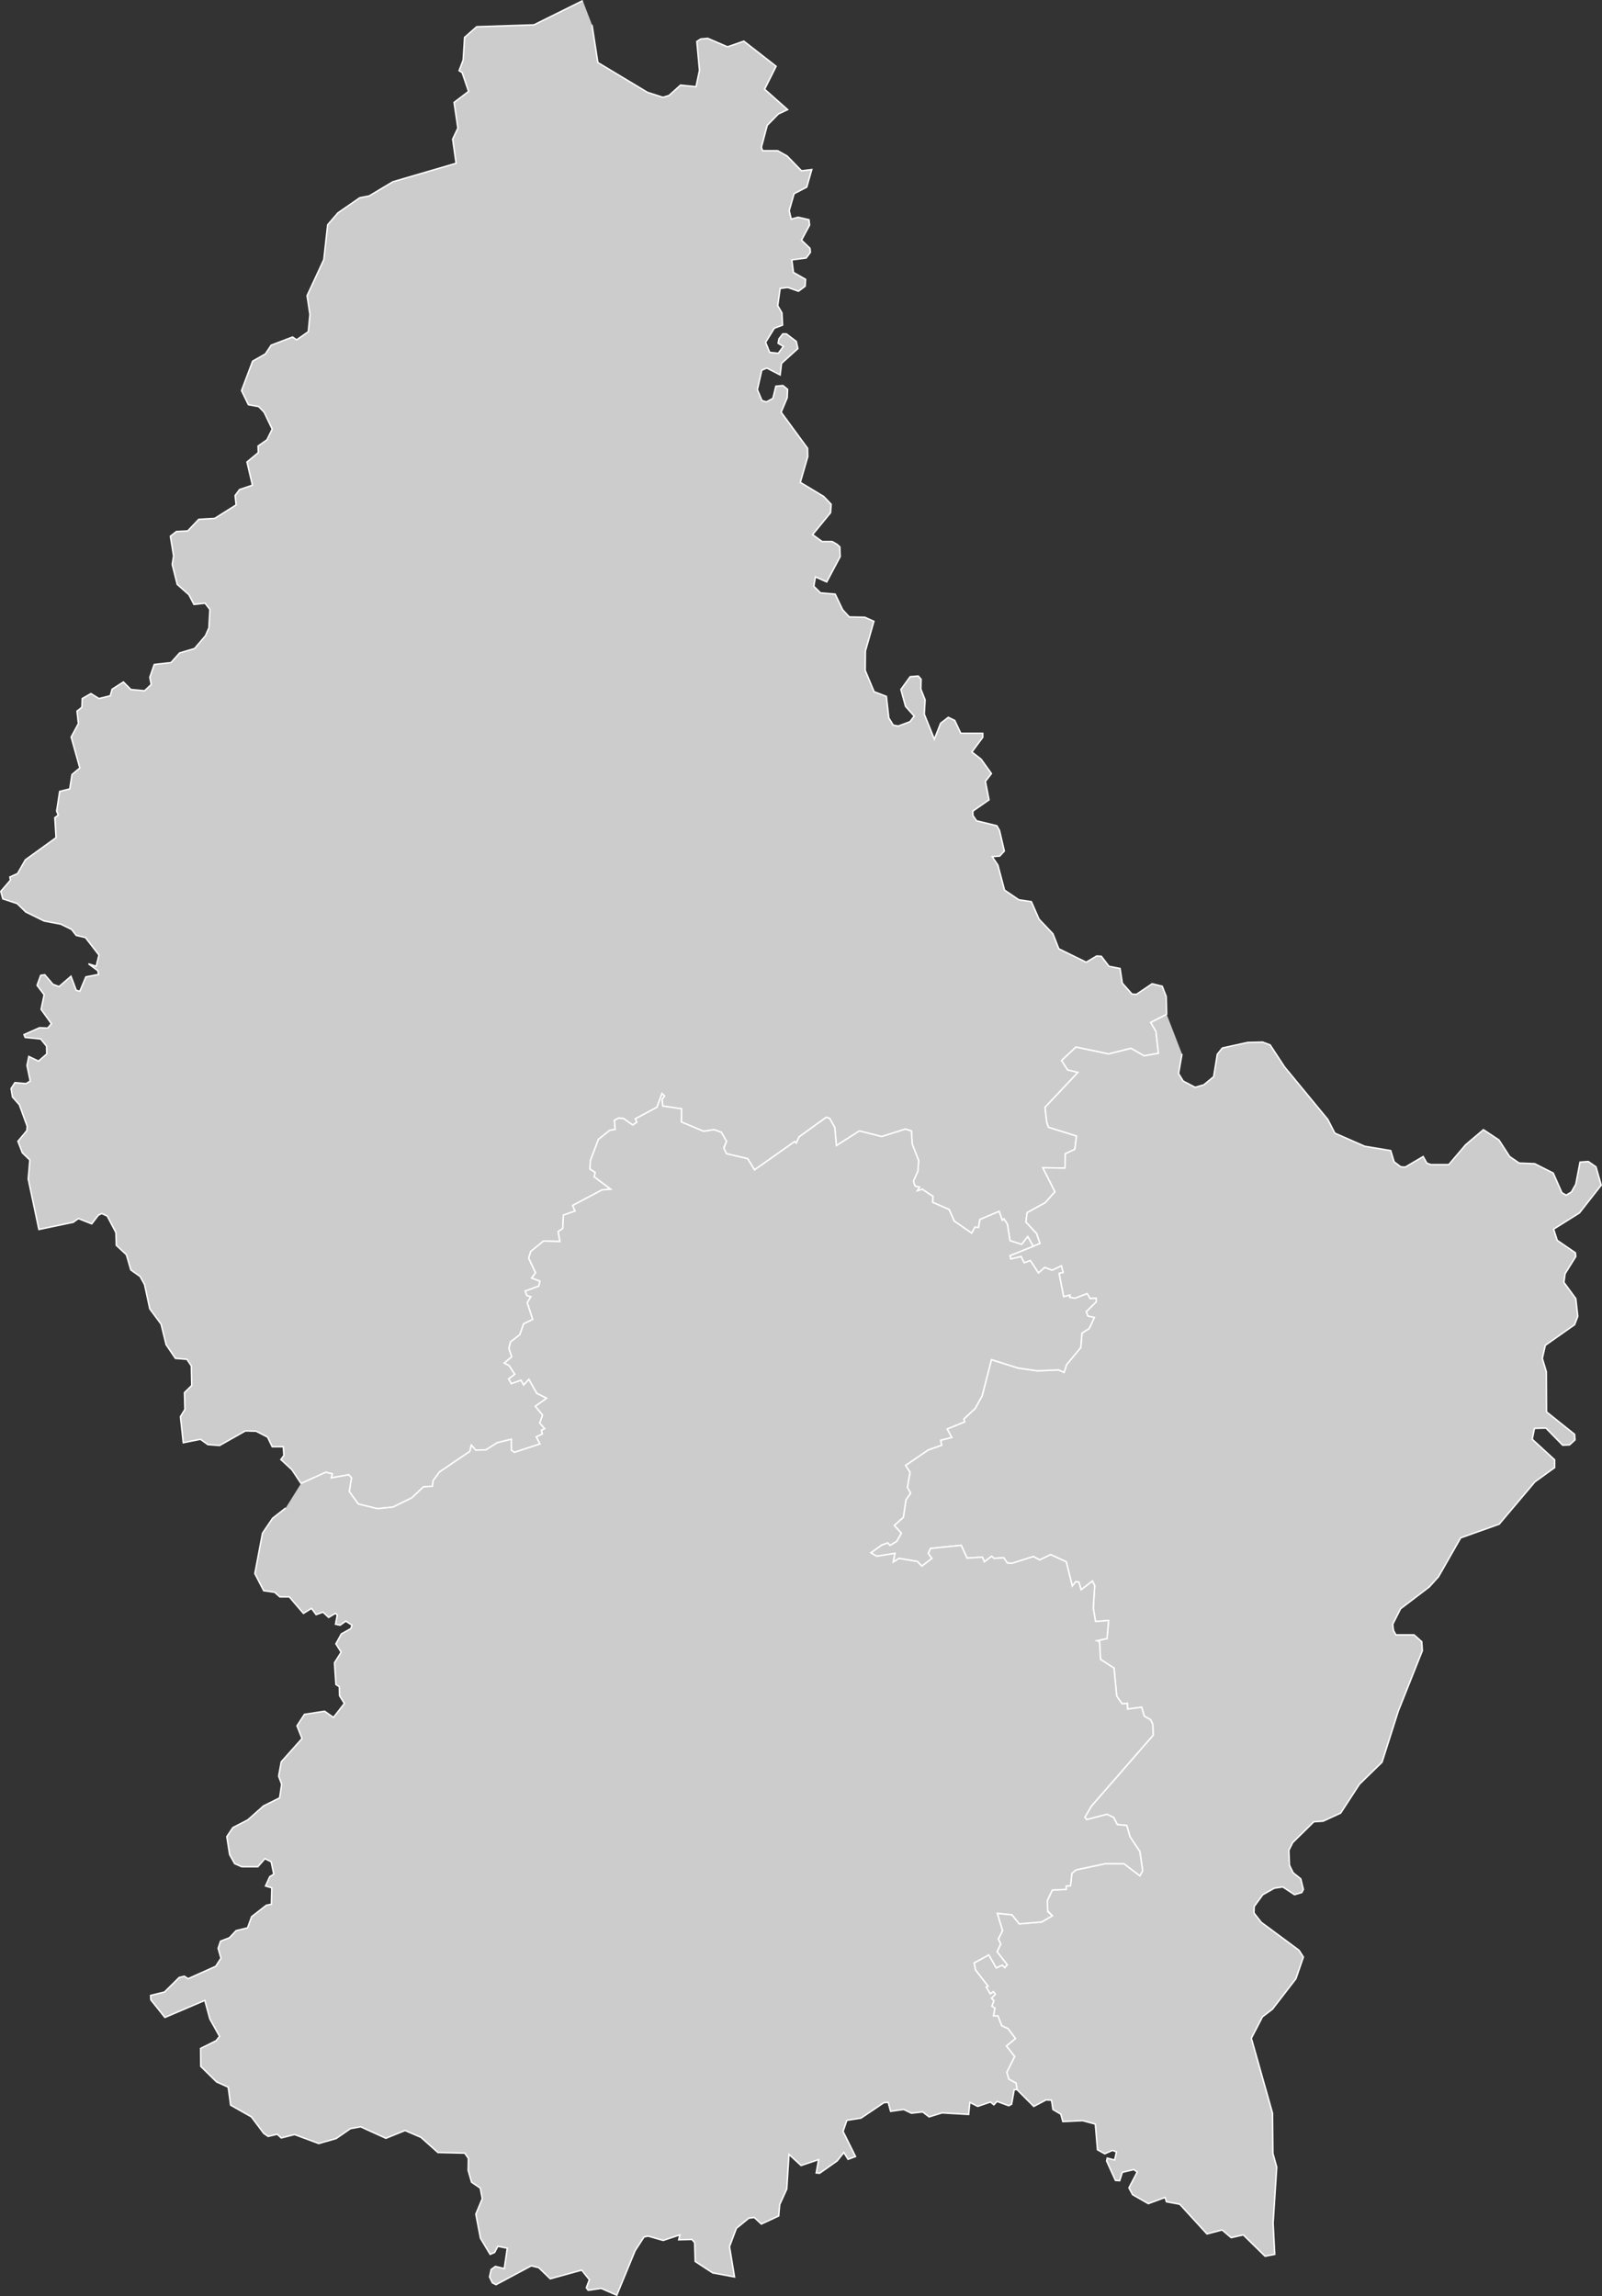 <?xml version="1.0" encoding="UTF-8" standalone="no"?>
<?xml-stylesheet type="text/css" href="/styles/home.css"?>
<!-- https://www.amcharts.com/svg-maps -->

<svg version="1.1" xmlns="http://www.w3.org/2000/svg" id="map-luxembourg"
   viewBox="0 0 553.111 792.556">
    <rect x="0" y="0" width="553.111" height="792.556" fill="#333333" stroke="none"/>
    <defs
       id="defs4">
      <style
         id="style2"
         type="text/css">
			.land
			{
				fill: #CCCCCC;
				fill-opacity: 1;
				stroke:white;
				stroke-opacity: 1;
				stroke-width:0.5;
			}
		</style>
      <!-- <amcharts:ammap projection="mercator" leftLongitude="5.736110" topLatitude="50.183529" rightLongitude="6.529993" bottomLatitude="49.447341"></amcharts:ammap> -->
      <!-- All areas are listed in the line below. You can use this list in your script. -->
      <!--{id:"LU-D"},{id:"LU-G"},{id:"LU-L"}-->
  </defs>
  <path
     id="LU-D"
     title="Diekirch"
     class="land"
     d="m 204.396,8.574 2.02,13.01 17.13,10.29 5.36,1.73 2.09,-0.65 3.96,-3.57 5.36,0.54 1.19,-5.64 -0.91,-9.97 1.33,-0.86 2.43,-0.22 6.82,2.93 5.64,-1.96 11.14,8.68 -3.97,7.91 7.94,7.04 -3.2,1.52 -3.83,3.9 -2.02,7.58 0.42,1.19 h 5.22 l 3.27,1.84 4.94,5.09 3.55,-0.43 -1.74,6.06 -4.38,2.28 -1.67,5.84 0.69,2.93 2.37,-0.65 3.76,0.86 0.21,1.84 -2.79,5.2 2.93,2.82 0.14,1.4 -1.46,1.95 -4.95,0.65 0.56,4.33 4.18,2.38 -0.14,2.38 -2.3,1.73 -3.69,-1.3 -2.64,0.33 -0.84,5.95 1.46,2.49 0.21,4.22 -2.85,1.08 -3,4.87 1.4,3.46 2.99,0.32 1.74,-2.38 -1.81,-1.08 0.28,-1.51 1.32,-1.73 h 1.25 l 3.41,2.59 0.56,2.49 -5.64,5.09 -0.48,4 -4.6,-2.38 -1.74,0.75 -1.53,6.71 1.6,3.78 1.53,0.44 2.23,-1.19 1.04,-4.22 2.44,-0.22 1.6,1.3 -0.14,2.92 -2.09,4.98 9.12,12.43 0.07,2.92 -2.57,8.86 8.07,4.86 2.58,2.7 -0.21,2.92 -6.2,7.56 3.28,2.38 h 3.48 l 1.67,0.97 0.97,0.87 0.14,3.35 -4.66,8.75 -3.9,-1.73 -0.56,3.24 2.3,2.27 5.08,0.43 2.58,5.4 2.29,2.48 5.36,0.11 3.14,1.4 -2.93,10.26 -0.07,6.69 3.07,7.34 4.24,1.62 0.84,7.44 1.53,2.49 1.74,0.32 4.04,-1.51 1.46,-1.94 -2.99,-3.35 -1.61,-5.83 3.21,-4.42 2.78,-0.22 0.98,1.08 -0.07,3.46 1.46,3.67 -0.28,4.96 3.48,8.63 2.16,-5.5 2.65,-2.05 2.22,1.08 2.09,4.42 h 7.59 v 1.4 l -3.76,5.07 3.2,2.49 3.55,4.96 -2.08,2.69 1.25,6.37 -5.57,3.88 v 1.51 l 1.25,1.83 7.03,1.73 0.91,1.62 1.67,7.11 -1.6,1.73 -2.58,0.21 1.95,2.91 2.3,8.63 4.94,3.34 4.32,0.64 2.65,6.04 4.8,5.06 2.02,5.17 9.47,4.64 3.62,-2.16 1.6,0.11 2.64,3.45 3.83,0.75 0.77,5.06 3.34,3.77 1.53,0.11 5.43,-3.66 3.48,0.86 1.39,3.56 0.14,6.13 v 0 l -5.5,2.8 1.81,3.13 0.84,7.53 -4.94,0.86 -4.53,-2.58 -7.73,1.94 -11.28,-2.37 -4.94,4.63 2.09,3.23 3.55,0.86 -11.35,12.06 0.56,5.05 0.63,1.83 9.67,3.02 -0.41,3.33 -0.21,1.29 -3.27,1.51 -0.07,4.95 -7.66,-0.11 4.17,8.28 -3.34,3.77 -6.26,3.44 -0.42,3.23 3.69,3.97 1.18,3.45 -2.36,0.96 v 0 l -1.88,-3.33 -2.09,2.69 -4.04,-1.29 -0.91,-5.7 -1.18,-1.83 -0.56,0.54 -1.11,-3.12 -6.61,2.8 -0.49,2.79 -1.25,-0.11 -1.12,2.05 -6.05,-4.2 -1.74,-3.98 -5.71,-2.47 0.14,-2.04 -3.7,-2.48 -1.73,0.54 0.76,-1.29 -1.53,-0.32 -0.56,-1.72 1.53,-3.45 0.28,-3.65 -2.22,-5.71 -0.28,-4.52 -2.09,-0.64 -8.15,2.58 -7.72,-1.94 -7.94,5.06 -0.56,-6.24 -1.74,-3.12 -1.18,-0.43 -9.4,6.78 -0.98,2.15 -0.55,-0.54 -13.86,9.79 -2.36,-3.87 -7.31,-1.72 v 0 l -0.98,-1.61 0.98,-2.69 v 0 l -1.81,-3.13 -2.51,-0.86 -3.62,0.54 -7.66,-3.23 0.07,-4.52 -6.47,-0.96 -0.28,-2.27 0.9,-1.18 -0.9,-0.86 -1.74,4.74 -7.45,3.98 0.49,1.18 -1.4,0.97 -3.2,-2.26 -1.74,-0.11 -1.39,0.76 0.28,3.12 -1.88,0.32 -3.9,3.12 -2.79,7.32 -0.14,2.9 1.81,1.18 -0.34,1.51 5.71,4.3 -3,0.22 -10.16,5.38 0.83,1.93 -4.03,1.4 -0.21,4.62 -1.6,1.08 0.62,3.44 -5.64,-0.21 -4.45,3.65 -0.7,2.26 2.37,5.05 -1.32,1.83 2.85,1.07 -0.42,1.72 -4.66,1.72 0.55,1.51 1.4,0.43 -1.26,2.04 1.88,5.81 -3.13,1.5 -1.32,3.76 -3.2,2.47 -0.56,2.26 0.97,2.9 -2.57,2.15 1.67,0.86 1.95,3.01 -2.09,1.61 0.9,1.61 3.35,-1.18 0.9,1.61 1.81,-1.93 2.72,4.83 3.41,1.72 -3.9,2.79 2.5,3.01 -0.97,2.79 1.74,1.93 -1.18,0.54 0.35,1.29 -2.09,0.97 1.25,2.47 -8.84,2.9 -1.05,-0.76 v -3.76 l -4.87,1.19 -3.9,2.47 -3.55,0.1 -1.46,-1.71 -0.56,2.14 -10.44,7.09 -2.23,3.01 -0.21,1.93 -3.13,0.21 -3.97,3.76 -6.54,3.22 -5.43,0.54 -6.55,-1.61 -3.13,-4.3 0.77,-4.72 -0.91,-1.07 -6.06,1.07 0.35,-1.4 -2.22,-0.53 -8.57,3.86 v 0 l -3.13,-4.72 -3.83,-3.54 1.04,-1.4 -0.2,-3.01 h -3.83 l -1.6,-3.33 -3.97,-2.04 -3.69,-0.1 -8.91,5.04 -4.04,-0.32 -2.58,-1.83 -5.92,1.19 -0.97,-9.02 1.53,-2.47 -0.14,-5.81 2.51,-2.47 -0.14,-6.76 -1.53,-2.26 -3.97,-0.32 -3.2,-4.73 -1.74,-7.09 -3.9,-5.27 -1.81,-8.38 -1.53,-2.8 -3.21,-2.26 -1.53,-5.26 -3.48,-3.23 -0.14,-4.41 -2.99,-5.7 -1.88,-0.86 -1.18,0.54 -2.3,3.01 -4.6,-1.83 -1.81,1.29 -11.83,2.48 -3.69,-17.43 0.56,-6.56 -2.58,-2.47 -1.53,-3.98 3.06,-3.66 0.14,-1.51 -2.71,-7.43 -2.37,-2.69 -0.49,-2.9 1.32,-2.05 3.83,0.33 1.46,-0.87 -1.11,-5.38 0.63,-3.12 3.34,1.61 2.85,-2.47 -0.07,-2.69 -2.02,-2.48 -5.36,-0.54 -0.41,-0.97 5.36,-2.37 2.85,0.11 1.25,-1.51 -3.55,-4.95 1.05,-5.06 -2.44,-3.23 1.25,-3.45 1.4,-0.21 2.85,3.33 2.09,0.76 4.11,-3.56 1.81,4.85 1.25,0.32 2.09,-4.95 4.39,-0.86 -0.28,-1.29 -3.21,-2.37 2.65,0.86 0.97,-3.88 -4.66,-6.03 -3.2,-0.76 -1.6,-2.05 -3.76,-1.83 -5.71,-1.08 -6.34,-3.12 -2.99,-2.91 -4.94,-1.62 -0.7,-2.58 3.34,-3.88 -0.21,-1.08 2.65,-1.19 2.71,-4.74 10.59,-7.65 -0.42,-6.91 1.18,-0.86 -0.56,-1.4 1.05,-6.79 3.48,-0.87 0.77,-4.96 2.71,-2.26 -2.99,-10.68 2.5,-4.64 -0.48,-4.32 1.67,-1.29 0.14,-3.03 2.99,-1.72 2.78,1.72 3.9,-0.97 0.63,-2.26 3.9,-2.49 2.57,2.59 4.74,0.44 2.3,-2.16 -0.49,-2.48 1.53,-4.43 5.78,-0.65 2.99,-3.34 5.15,-1.52 3.76,-4.42 1.19,-2.7 0.34,-6.37 -1.67,-2.16 -3.83,0.43 -1.74,-3.35 -4.03,-3.56 -1.74,-6.91 0.48,-2.92 -1.11,-6.81 2.09,-1.62 3.9,-0.21 3.82,-4 5.5,-0.32 7.39,-4.65 -0.35,-3.24 1.53,-2.06 4.45,-1.51 -1.88,-8 3.9,-3.24 -0.07,-2.27 3.07,-2.16 1.81,-3.68 -2.79,-5.83 -1.88,-1.95 -3.55,-0.65 -2.37,-4.87 3.83,-10.16 4.39,-2.49 2.02,-3.03 7.38,-2.81 1.39,0.97 4.04,-2.81 0.56,-5.95 -0.98,-6.49 5.78,-12.45 1.32,-12.01 3.55,-4.12 7.52,-5.2 3.27,-0.64 8.15,-4.88 21.86,-6.39 -1.19,-8.34 1.81,-3.79 -1.32,-8.88 5.01,-3.79 -2.22,-6.51 -1.05,-0.65 1.4,-3.68 0.48,-7.81 4.18,-3.68 19.77,-0.65 16.85,-8.35"
     style="fill:#cccccc;fill-opacity:1;stroke:#ffffff;stroke-width:0.5;stroke-opacity:1" />
  <path
     id="LU-G"
     title="Grevenmacher"
     class="land"
     d="m 408.096,363.784 -1.18,6.78 1.6,2.58 4.11,2.16 2.99,-0.86 3.41,-2.8 1.26,-7.75 1.74,-2.16 8.77,-1.93 5.15,-0.11 2.58,0.97 5.01,7.64 14.9,18.08 2.44,4.74 10.3,4.52 8.98,1.5 1.18,3.88 2.3,1.72 1.53,0.11 6.2,-3.66 1.25,2.26 1.39,0.53 h 6.2 l 5.85,-6.88 6.12,-5.17 5.36,3.55 3.69,5.71 3.28,2.26 5.36,0.21 6.4,3.23 2.99,6.78 1.47,0.86 1.81,-1.08 1.53,-2.69 1.46,-7.64 2.85,-0.21 2.65,1.83 1.81,6.34 -7.52,9.58 -8.91,5.59 1.25,3.87 6.27,4.3 0.14,1.29 -3.69,5.91 -0.42,3.01 4.11,5.59 0.69,6.13 -1.11,2.9 -10.09,7.09 -1.05,4.52 1.39,4.62 0.07,13.85 9.68,7.74 0.14,1.93 -1.88,1.72 -2.37,0.11 -5.78,-5.91 -3.96,0.11 -0.77,3.75 7.73,7.09 v 2.69 l -6.82,4.93 -12.33,14.6 -13.29,4.73 -7.66,13.41 -3.2,3.54 -9.89,7.51 -2.71,5.36 0.27,2.15 0.84,1.5 h 6.26 l 2.65,2.36 0.21,3.11 -8.29,20.8 -5.63,17.68 -7.8,7.61 -6.48,9.96 -6.05,2.78 -3.21,0.22 -7.31,7.18 -1.32,2.67 0.21,5.14 1.25,2.57 2.65,2.14 0.9,3.64 -0.55,1.08 -2.51,0.74 -4.04,-2.67 -2.92,0.43 -3.97,2.24 -2.99,4.07 -0.07,2.25 2.5,3.21 13.02,9.63 1.53,2.36 -2.57,7.49 -8.08,10.48 -3.48,2.68 -3.83,7.38 7.31,25.88 0.14,13.89 1.32,4.71 -1.25,19.34 0.56,10.78 -3.34,0.64 -7.52,-7.36 -4.18,0.96 -3.13,-2.67 -5.22,1.38 -9.4,-10.25 -4.6,-0.86 -0.48,-1.49 -5.78,2.14 -5.43,-3.1 -1.26,-2.35 2.86,-5.45 -1.18,-0.86 -3.97,0.96 -0.91,2.89 -1.46,-0.11 -3.06,-6.73 0.21,-0.96 2.57,0.64 0.63,-2.78 -1.39,-0.53 -2.65,1.17 -2.51,-1.39 -0.76,-8.87 -4.39,-1.18 -6.82,0.32 -0.7,-2.56 -2.71,-1.6 -0.49,-3.21 -1.88,-0.11 -4.25,2.25 -5.77,-5.78 v 0 l -0.35,-2.24 -2.51,-1.39 -0.69,-2.36 2.71,-5.45 -2.85,-3.64 3.13,-2.56 -2.58,-3.43 -2.15,-0.96 -1.33,-3.42 h -1.53 l 0.49,-2.68 -1.05,-0.64 0.7,-1.92 -0.84,-0.86 1.33,-1.39 -0.63,-0.86 -1.11,0.75 -1.39,-2.35 0.62,-0.32 -4.32,-5.57 -0.48,-2.46 5.08,-2.78 2.58,4.5 2.08,-0.97 0.84,0.86 0.84,-0.97 -3.49,-4.49 1.26,-2.68 -0.84,-1.71 1.46,-2.89 -1.81,-5.99 5.09,0.53 2.5,3.11 7.73,-0.64 3.69,-2.15 v 0 l -1.95,-2.14 0.21,-3.1 v 0 l 1.74,-3.64 4.8,-0.22 v -1.17 l 1.47,-0.11 0.48,-4.28 1.46,-1.18 10.1,-2.14 h 6.4 l 5.5,4.17 0.98,-1.71 -0.98,-6.64 -3.41,-5.14 -1.11,-3.86 -3.27,-0.32 -1.26,-2.46 -2.29,-1.07 -6.97,1.82 -0.69,-0.75 2.23,-3.86 21.37,-24.53 -0.14,-3.76 -0.77,-1.6 -2.15,-1.18 -0.91,-3.11 -4.87,0.64 -0.07,-1.93 -1.81,0.11 -1.88,-2.68 -0.91,-9.65 -4.66,-3 -0.35,-6.11 -0.91,-0.33 3.49,-0.75 0.55,-6.22 -4.52,0.33 -0.77,-4.62 0.49,-7.72 -0.77,-1.61 -3.89,3 -0.84,-2.68 -1.04,-0.1 -1.19,1.5 -2.09,-8.37 -5.36,-2.47 -3.83,1.82 -2.15,-1.18 -7.45,2.37 -1.54,-0.11 -1.25,-1.83 -3.34,0.22 -0.84,-0.75 -2.5,1.93 -0.7,-1.61 -5.29,0.32 -2.02,-4.4 -10.58,1.07 -0.77,1.72 1.26,1.72 -3.48,2.68 -1.54,-1.61 -6.33,-1.07 -2.02,1.29 0.56,-3.01 -6.27,0.97 -2.02,-1.18 3.76,-2.69 2.09,-0.75 0.77,0.86 2.29,-1.39 1.61,-2.79 -2.44,-2.69 3.13,-2.79 0.91,-6.01 1.6,-2.36 -1.12,-1.93 0.91,-5.26 -1.53,-2.36 7.86,-5.37 4.6,-1.61 -0.35,-1.72 3.83,-0.97 -1.6,-2.9 6.06,-2.47 -0.28,-0.97 3.9,-3.65 2.43,-4.4 3.2,-12.46 9.19,2.9 6.69,0.97 7.31,-0.33 1.88,0.86 0.9,-2.68 4.88,-5.91 0.41,-4.95 2.51,-1.61 1.74,-3.76 -2.23,-0.54 -0.55,-1.5 3.48,-3.44 -0.07,-1.18 -2.09,0.1 -0.98,-1.72 -4.17,1.62 -1.88,-0.33 0.07,-0.75 -2.16,0.54 -1.6,-8.06 1.39,-0.32 -0.56,-2.26 -3.2,1.5 -2.58,-0.97 -2.15,1.94 -2.79,-4.3 -2.16,0.75 -1.04,-2.15 -3.55,0.86 -0.28,-1.18 8.01,-3.23 v 0 l 2.36,-0.96 -1.18,-3.45 -3.69,-3.97 0.42,-3.23 6.26,-3.44 3.34,-3.77 -4.17,-8.28 7.66,0.11 0.07,-4.95 3.27,-1.51 0.21,-1.29 0.41,-3.33 -9.67,-3.02 -0.63,-1.83 -0.56,-5.05 11.35,-12.06 -3.55,-0.86 -2.09,-3.23 4.94,-4.63 11.28,2.37 7.73,-1.94 4.53,2.58 4.94,-0.86 -0.84,-7.53 -1.81,-3.13 5.5,-2.8 v 0"
     style="fill:#cccccc;fill-opacity:1;stroke:#ffffff;stroke-width:0.5;stroke-opacity:1" />
  <path
     id="LU-L"
     title="Luxembourg"
     class="land"
     d="m 103.936,512.034 8.57,-3.86 2.22,0.53 -0.35,1.4 6.06,-1.07 0.91,1.07 -0.77,4.72 3.13,4.3 6.55,1.61 5.43,-0.54 6.54,-3.22 3.97,-3.76 3.13,-0.21 0.21,-1.93 2.23,-3.01 10.44,-7.09 0.56,-2.14 1.46,1.71 3.55,-0.1 3.9,-2.47 4.87,-1.19 v 3.76 l 1.05,0.76 8.84,-2.9 -1.25,-2.47 2.09,-0.97 -0.35,-1.29 1.18,-0.54 -1.74,-1.93 0.97,-2.79 -2.5,-3.01 3.9,-2.79 -3.41,-1.72 -2.72,-4.83 -1.81,1.93 -0.9,-1.61 -3.35,1.18 -0.9,-1.61 2.09,-1.61 -1.95,-3.01 -1.67,-0.86 2.57,-2.15 -0.97,-2.9 0.56,-2.26 3.2,-2.47 1.32,-3.76 3.13,-1.5 -1.88,-5.81 1.26,-2.04 -1.4,-0.43 -0.55,-1.51 4.66,-1.72 0.42,-1.72 -2.85,-1.07 1.32,-1.83 -2.37,-5.05 0.7,-2.26 4.45,-3.65 5.64,0.21 -0.62,-3.44 1.6,-1.08 0.21,-4.62 4.03,-1.4 -0.83,-1.93 10.16,-5.38 3,-0.22 -5.71,-4.3 0.34,-1.51 -1.81,-1.18 0.14,-2.9 2.79,-7.32 3.9,-3.12 1.88,-0.32 -0.28,-3.12 1.39,-0.76 1.74,0.11 3.2,2.26 1.4,-0.97 -0.49,-1.18 7.45,-3.98 1.74,-4.74 0.9,0.86 -0.9,1.18 0.28,2.27 6.47,0.96 -0.07,4.52 7.66,3.23 3.62,-0.54 2.51,0.86 1.81,3.13 v 0 l -0.98,2.25 0.98,2.05 v 0 l 7.31,1.72 2.36,3.87 13.86,-9.79 0.55,0.54 0.98,-2.15 9.4,-6.78 1.18,0.43 1.74,3.12 0.56,6.24 7.94,-5.06 7.72,1.94 8.15,-2.58 2.09,0.64 0.28,4.52 2.22,5.71 -0.28,3.65 -1.53,3.45 0.56,1.72 1.53,0.32 -0.76,1.29 1.73,-0.54 3.7,2.48 -0.14,2.04 5.71,2.47 1.74,3.98 6.05,4.2 1.12,-2.05 1.25,0.11 0.49,-2.79 6.61,-2.8 1.11,3.12 0.56,-0.54 1.18,1.83 0.91,5.7 4.04,1.29 2.09,-2.69 1.88,3.33 v 0 l -8.01,3.23 0.28,1.18 3.55,-0.86 1.04,2.15 2.16,-0.75 2.79,4.3 2.15,-1.94 2.58,0.97 3.2,-1.5 0.56,2.26 -1.39,0.32 1.6,8.06 2.16,-0.54 -0.07,0.75 1.88,0.33 4.17,-1.62 0.98,1.72 2.09,-0.1 0.07,1.18 -3.48,3.44 0.55,1.5 2.23,0.54 -1.74,3.76 -2.51,1.61 -0.41,4.95 -4.88,5.91 -0.9,2.68 -1.88,-0.86 -7.31,0.33 -6.69,-0.97 -9.19,-2.9 -3.2,12.46 -2.43,4.4 -3.9,3.65 0.28,0.97 -6.06,2.47 1.6,2.9 -3.83,0.97 0.35,1.72 -4.6,1.61 -7.86,5.37 1.53,2.36 -0.91,5.26 1.12,1.93 -1.6,2.36 -0.91,6.01 -3.13,2.79 2.44,2.69 -1.61,2.79 -2.29,1.39 -0.77,-0.86 -2.09,0.75 -3.76,2.69 2.02,1.18 6.27,-0.97 -0.56,3.01 2.02,-1.29 6.33,1.07 1.54,1.61 3.48,-2.68 -1.26,-1.72 0.77,-1.72 10.58,-1.07 2.02,4.4 5.29,-0.32 0.7,1.61 2.5,-1.93 0.84,0.75 3.34,-0.22 1.25,1.83 1.54,0.11 7.45,-2.37 2.15,1.18 3.83,-1.82 5.36,2.47 2.09,8.37 1.19,-1.5 1.04,0.1 0.84,2.68 3.89,-3 0.77,1.61 -0.49,7.72 0.77,4.62 4.52,-0.33 -0.55,6.22 -3.49,0.75 0.91,0.33 0.35,6.11 4.66,3 0.91,9.65 1.88,2.68 1.81,-0.11 0.07,1.93 4.87,-0.64 0.91,3.11 2.15,1.18 0.77,1.6 0.14,3.76 -21.37,24.53 -2.23,3.86 0.69,0.75 6.97,-1.82 2.29,1.07 1.26,2.46 3.27,0.32 1.11,3.86 3.41,5.14 0.98,6.64 -0.98,1.71 -5.5,-4.17 h -6.4 l -10.1,2.14 -1.46,1.18 -0.48,4.28 -1.47,0.11 v 1.17 l -4.8,0.22 -1.74,3.64 v 0 l 0.14,3.85 1.6,1.39 v 0 l -3.69,2.15 -7.73,0.64 -2.5,-3.11 -5.09,-0.53 1.81,5.99 -1.46,2.89 0.84,1.71 -1.26,2.68 3.49,4.49 -0.84,0.97 -0.84,-0.86 -2.08,0.97 -2.58,-4.5 -5.08,2.78 0.48,2.46 4.32,5.57 -0.62,0.32 1.39,2.35 1.11,-0.75 0.63,0.86 -1.33,1.39 0.84,0.86 -0.7,1.92 1.05,0.64 -0.49,2.68 h 1.53 l 1.33,3.42 2.15,0.96 2.58,3.43 -3.13,2.56 2.85,3.64 -2.71,5.45 0.69,2.36 2.51,1.39 0.35,2.24 v 0 h -0.98 l -0.9,5.03 -0.98,0.53 -4.04,-1.49 -1.11,1.17 -1.18,-0.96 -4.39,1.5 -2.71,-1.39 -0.42,4.17 -9.19,-0.54 -4.46,1.39 -2.22,-1.71 -3.9,0.43 -2.65,-1.28 -4.52,0.64 -0.84,-3.1 -1.46,0.1 -7.94,5.35 -4.87,0.75 -1.32,3.84 4.31,8.66 -2.57,0.96 -1.47,-2.35 -2.29,2.89 -6.06,4.27 -1.18,-0.1 0.83,-4.6 -6.05,2.03 -4.18,-3.85 -0.77,11.97 -2.43,5.35 -0.35,3.95 -5.99,2.78 -2.44,-2.25 -1.88,0.22 -4.31,3.52 -2.37,6.3 1.74,10.47 -7.52,-1.39 -6.05,-3.95 -0.21,-6.51 -0.91,-1.07 -4.59,0.1 0.41,-1.7 -5.77,1.92 -5.22,-1.5 -1.4,0.32 -3.06,4.7 -6.34,15.38 -5.36,-2.35 -4.52,0.64 -0.63,-0.85 1.05,-2.78 -2.65,-3.31 -10.86,2.99 -3.97,-3.84 -2.57,-0.64 -12.19,6.51 -1.25,-0.64 -0.98,-2.03 0.56,-2.56 1.46,-1.07 3.07,0.75 1.04,-7.05 -3.27,-0.64 -1.11,2.13 -1.54,0.64 -3.34,-5.55 -1.6,-8.33 2.23,-5.34 -0.7,-3.64 -2.99,-2.03 -1.18,-4.06 0.07,-4.17 -1.26,-1.81 -9.26,-0.22 -5.85,-5.23 -5.5,-2.36 -6.61,2.68 -8.7,-3.96 -3.55,0.64 -4.94,3.42 -5.99,1.71 -8.36,-3.1 -4.59,1.18 -1.39,-1.28 -3.14,0.74 -1.53,-1.06 -4.24,-5.67 -7.18,-4.06 -0.83,-6.2 -4.04,-1.82 -5.43,-5.35 -0.07,-6.2 5.36,-2.67 1.19,-1.5 -3.35,-5.99 -1.74,-6.42 -13.78,5.88 -4.87,-6.09 -0.07,-1.5 4.8,-1.18 5.08,-5.03 1.74,-0.43 1.33,0.86 9.53,-4.28 1.81,-2.78 -0.97,-3.43 0.83,-2.46 3.07,-1.18 2.3,-2.46 3.96,-0.96 1.4,-3.86 5.08,-3.95 1.74,-0.33 0.14,-5.67 -2.16,-0.64 1.46,-3.22 1.39,-0.85 -0.9,-4.29 -2.16,-1.07 -2.44,2.79 h -5.57 l -2.43,-1.07 -1.74,-3.11 -0.98,-6.21 2.09,-3.11 5.15,-2.67 5.43,-4.82 5.57,-2.79 0.7,-4.71 -1.05,-2.79 0.91,-4.93 7.17,-8.04 -1.74,-4.39 2.58,-3.96 6.96,-1.08 3.06,2.15 3.76,-4.83 -1.67,-2.68 -0.07,-3.11 -1.18,-0.75 -0.49,-7.5 2.3,-3.65 -1.81,-2.89 1.88,-3.43 3.27,-1.83 0.42,-1.18 -2.16,-1.39 -1.95,1.39 -1.6,-0.32 0.62,-3.22 -0.69,-0.53 -2.3,1.39 -1.95,-1.82 -2.37,0.86 -1.6,-2.15 -2.78,1.72 -4.88,-5.69 h -3.27 l -1.81,-1.61 -3.76,-0.53 -3.06,-5.91 2.64,-13.94 3.49,-5.16 4.52,-3.54"
     style="fill:#cccccc;fill-opacity:1;stroke:#ffffff;stroke-width:0.5;stroke-opacity:1" />
     <g id="stadiums" data-country="luxembourg"></g>
</svg>
